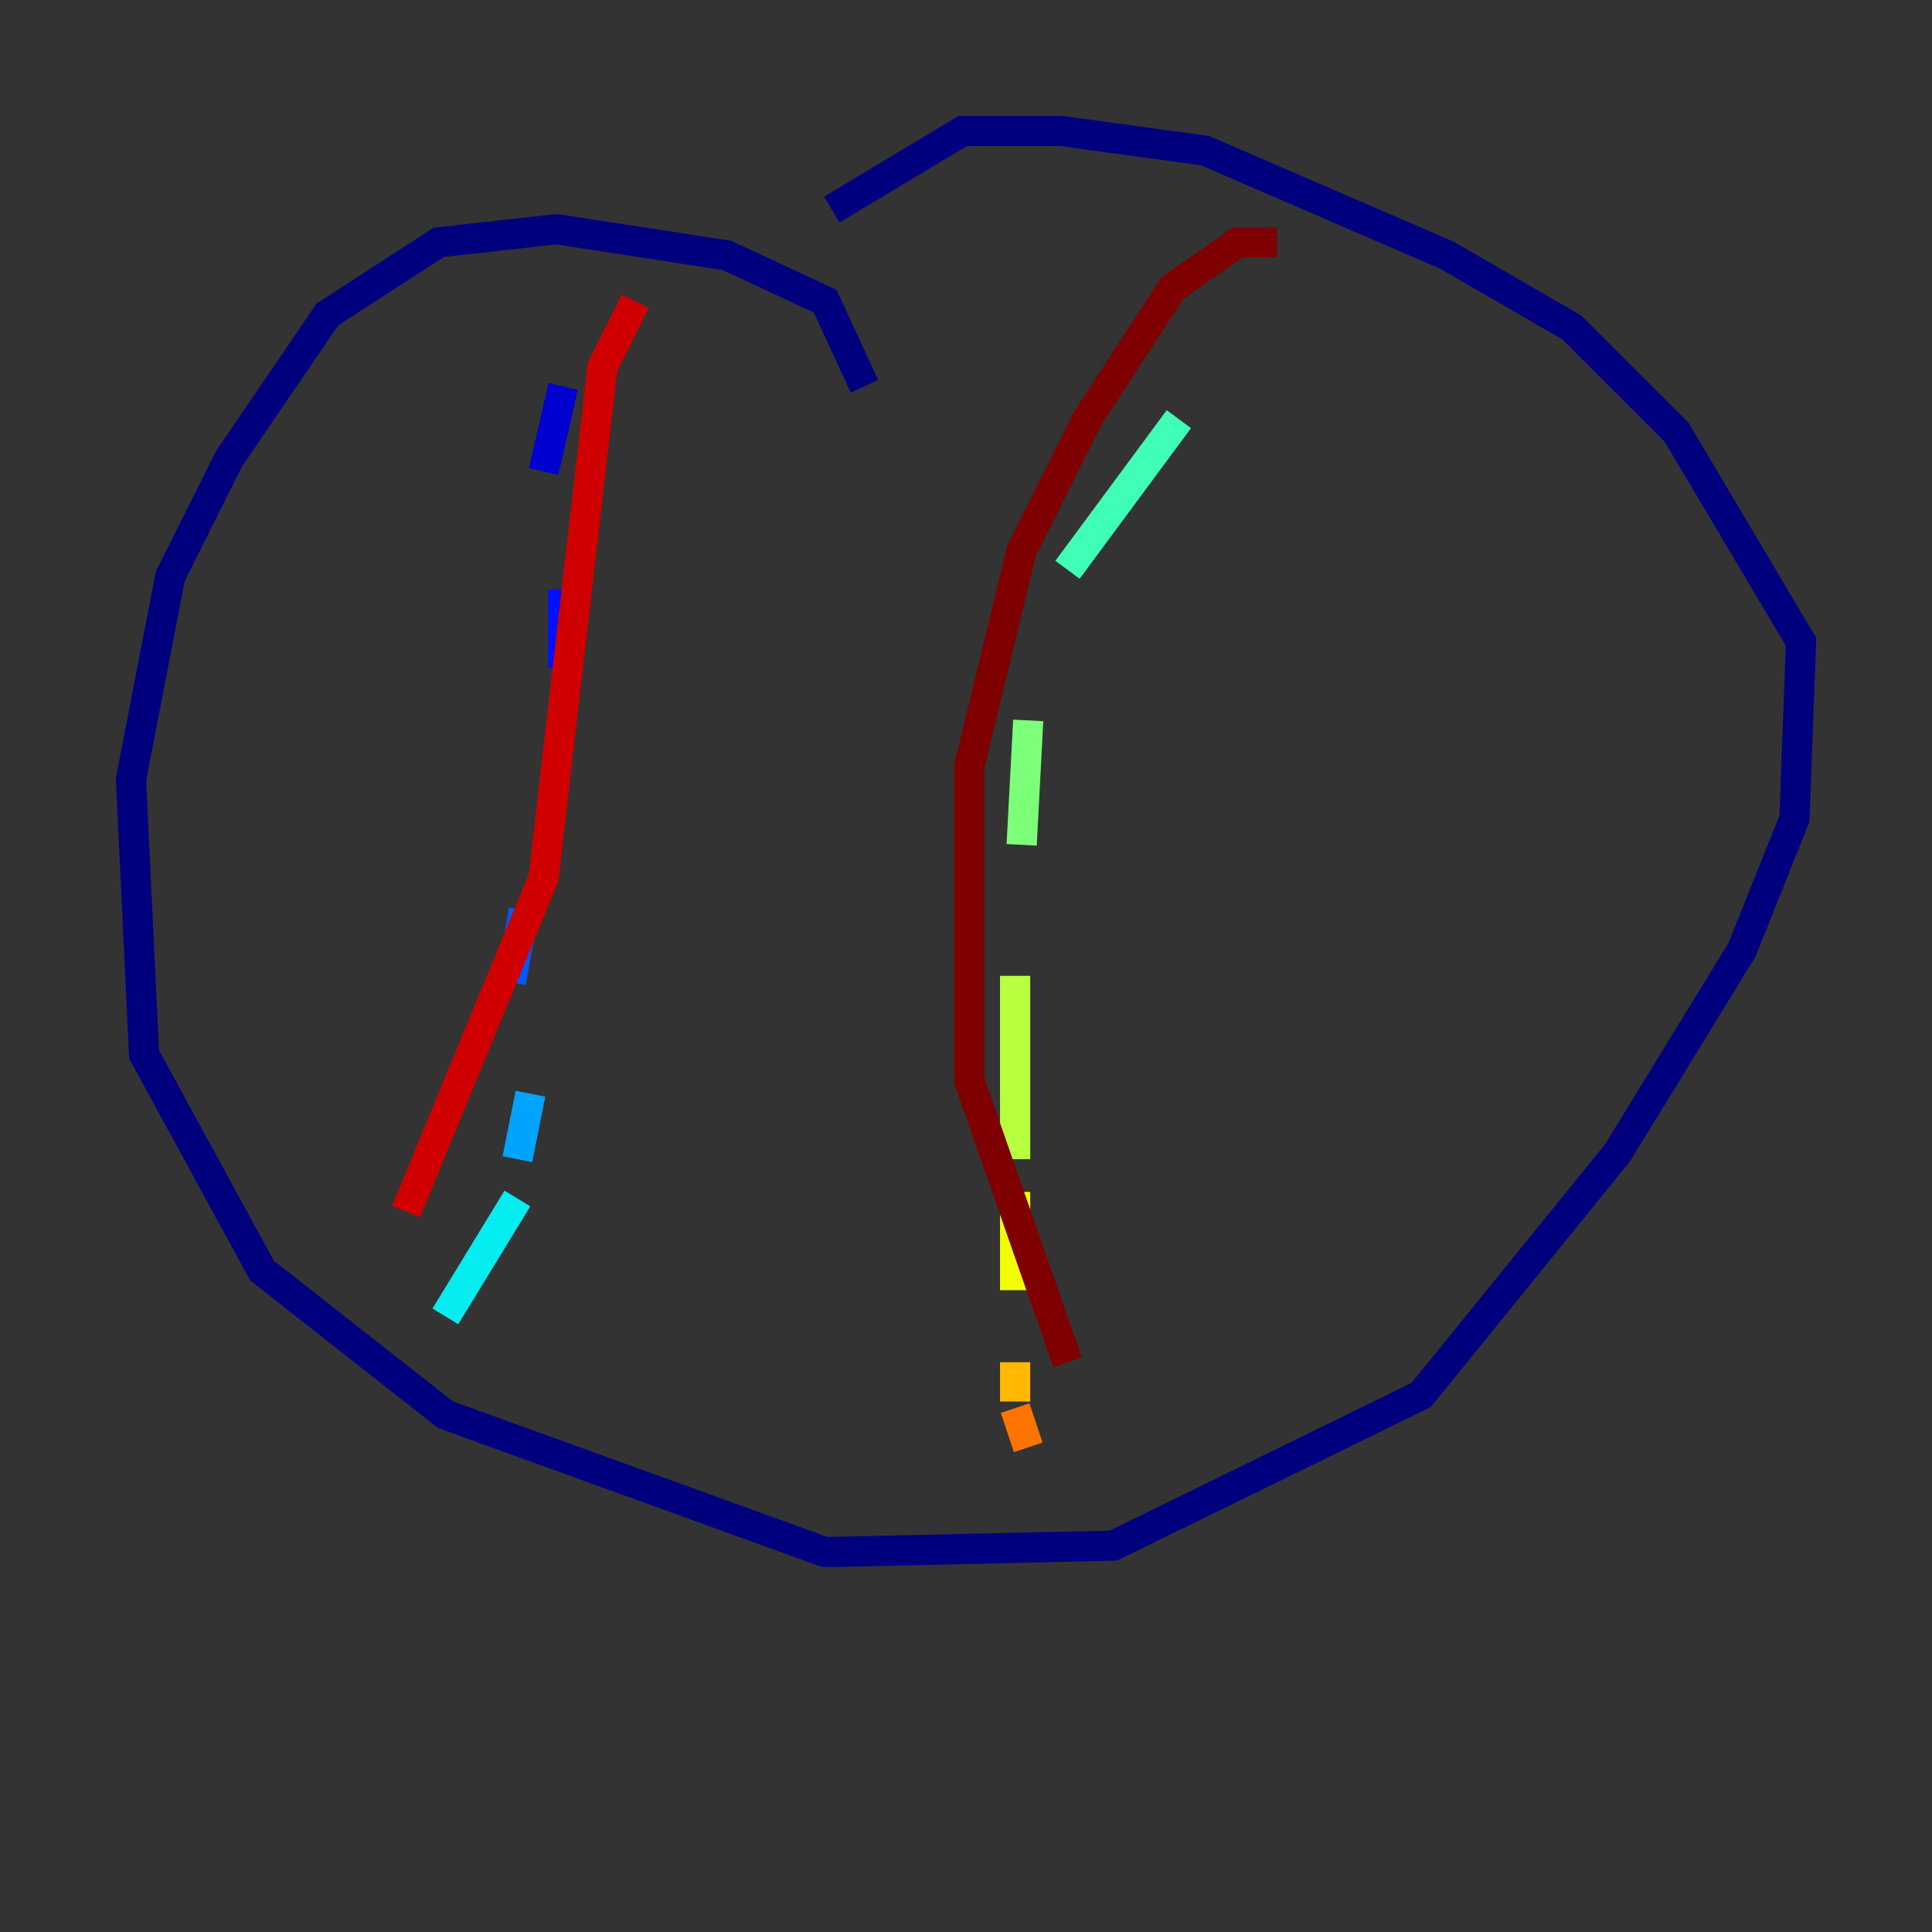 <?xml version="1.0" encoding="utf-8" ?>
<svg baseProfile="tiny" height="128" version="1.2" viewBox="0,0,128,128" width="128" xmlns="http://www.w3.org/2000/svg" xmlns:ev="http://www.w3.org/2001/xml-events" xmlns:xlink="http://www.w3.org/1999/xlink"><rect x="0" y="0" width="128" height="128" fill="#333333" stroke="none"/><defs /><polyline fill="none" points="57.275,25.6 54.671,19.959 48.163,16.922 36.881,15.186 29.071,16.054 21.695,20.827 15.186,30.373 11.281,38.183 8.678,51.634 9.546,69.858 17.356,84.176 29.505,93.722 54.671,102.834 73.763,102.4 94.156,92.42 107.173,76.366 115.417,62.915 118.888,54.237 119.322,42.522 111.078,28.637 104.136,21.695 95.891,16.922 79.837,9.98 70.291,8.678 63.783,8.678 55.105,13.885" stroke="#00007f" stroke-width="2" /><polyline fill="none" points="37.315,25.6 36.014,31.241" stroke="#0000d1" stroke-width="2" /><polyline fill="none" points="37.315,39.051 37.315,44.258" stroke="#0010ff" stroke-width="2" /><polyline fill="none" points="34.712,60.312 33.844,65.085" stroke="#0058ff" stroke-width="2" /><polyline fill="none" points="35.146,72.461 34.278,76.8" stroke="#00a4ff" stroke-width="2" /><polyline fill="none" points="34.278,79.403 29.505,87.214" stroke="#05ecf1" stroke-width="2" /><polyline fill="none" points="78.102,27.77 70.725,37.749" stroke="#3fffb7" stroke-width="2" /><polyline fill="none" points="68.122,47.729 67.688,55.973" stroke="#7cff79" stroke-width="2" /><polyline fill="none" points="67.254,64.651 67.254,76.8" stroke="#b7ff3f" stroke-width="2" /><polyline fill="none" points="67.254,78.969 67.254,85.478" stroke="#f1fc05" stroke-width="2" /><polyline fill="none" points="67.254,90.251 67.254,92.854" stroke="#ffb900" stroke-width="2" /><polyline fill="none" points="67.254,93.288 68.122,95.891" stroke="#ff7300" stroke-width="2" /><polyline fill="none" points="70.725,97.627 70.725,97.627" stroke="#ff3000" stroke-width="2" /><polyline fill="none" points="42.088,19.959 39.919,24.298 36.014,58.142 26.902,80.271" stroke="#d10000" stroke-width="2" /><polyline fill="none" points="84.61,16.054 82.007,16.054 77.668,19.091 72.027,27.77 67.688,36.447 64.217,50.766 64.217,71.593 70.725,90.251" stroke="#7f0000" stroke-width="2" /></svg>